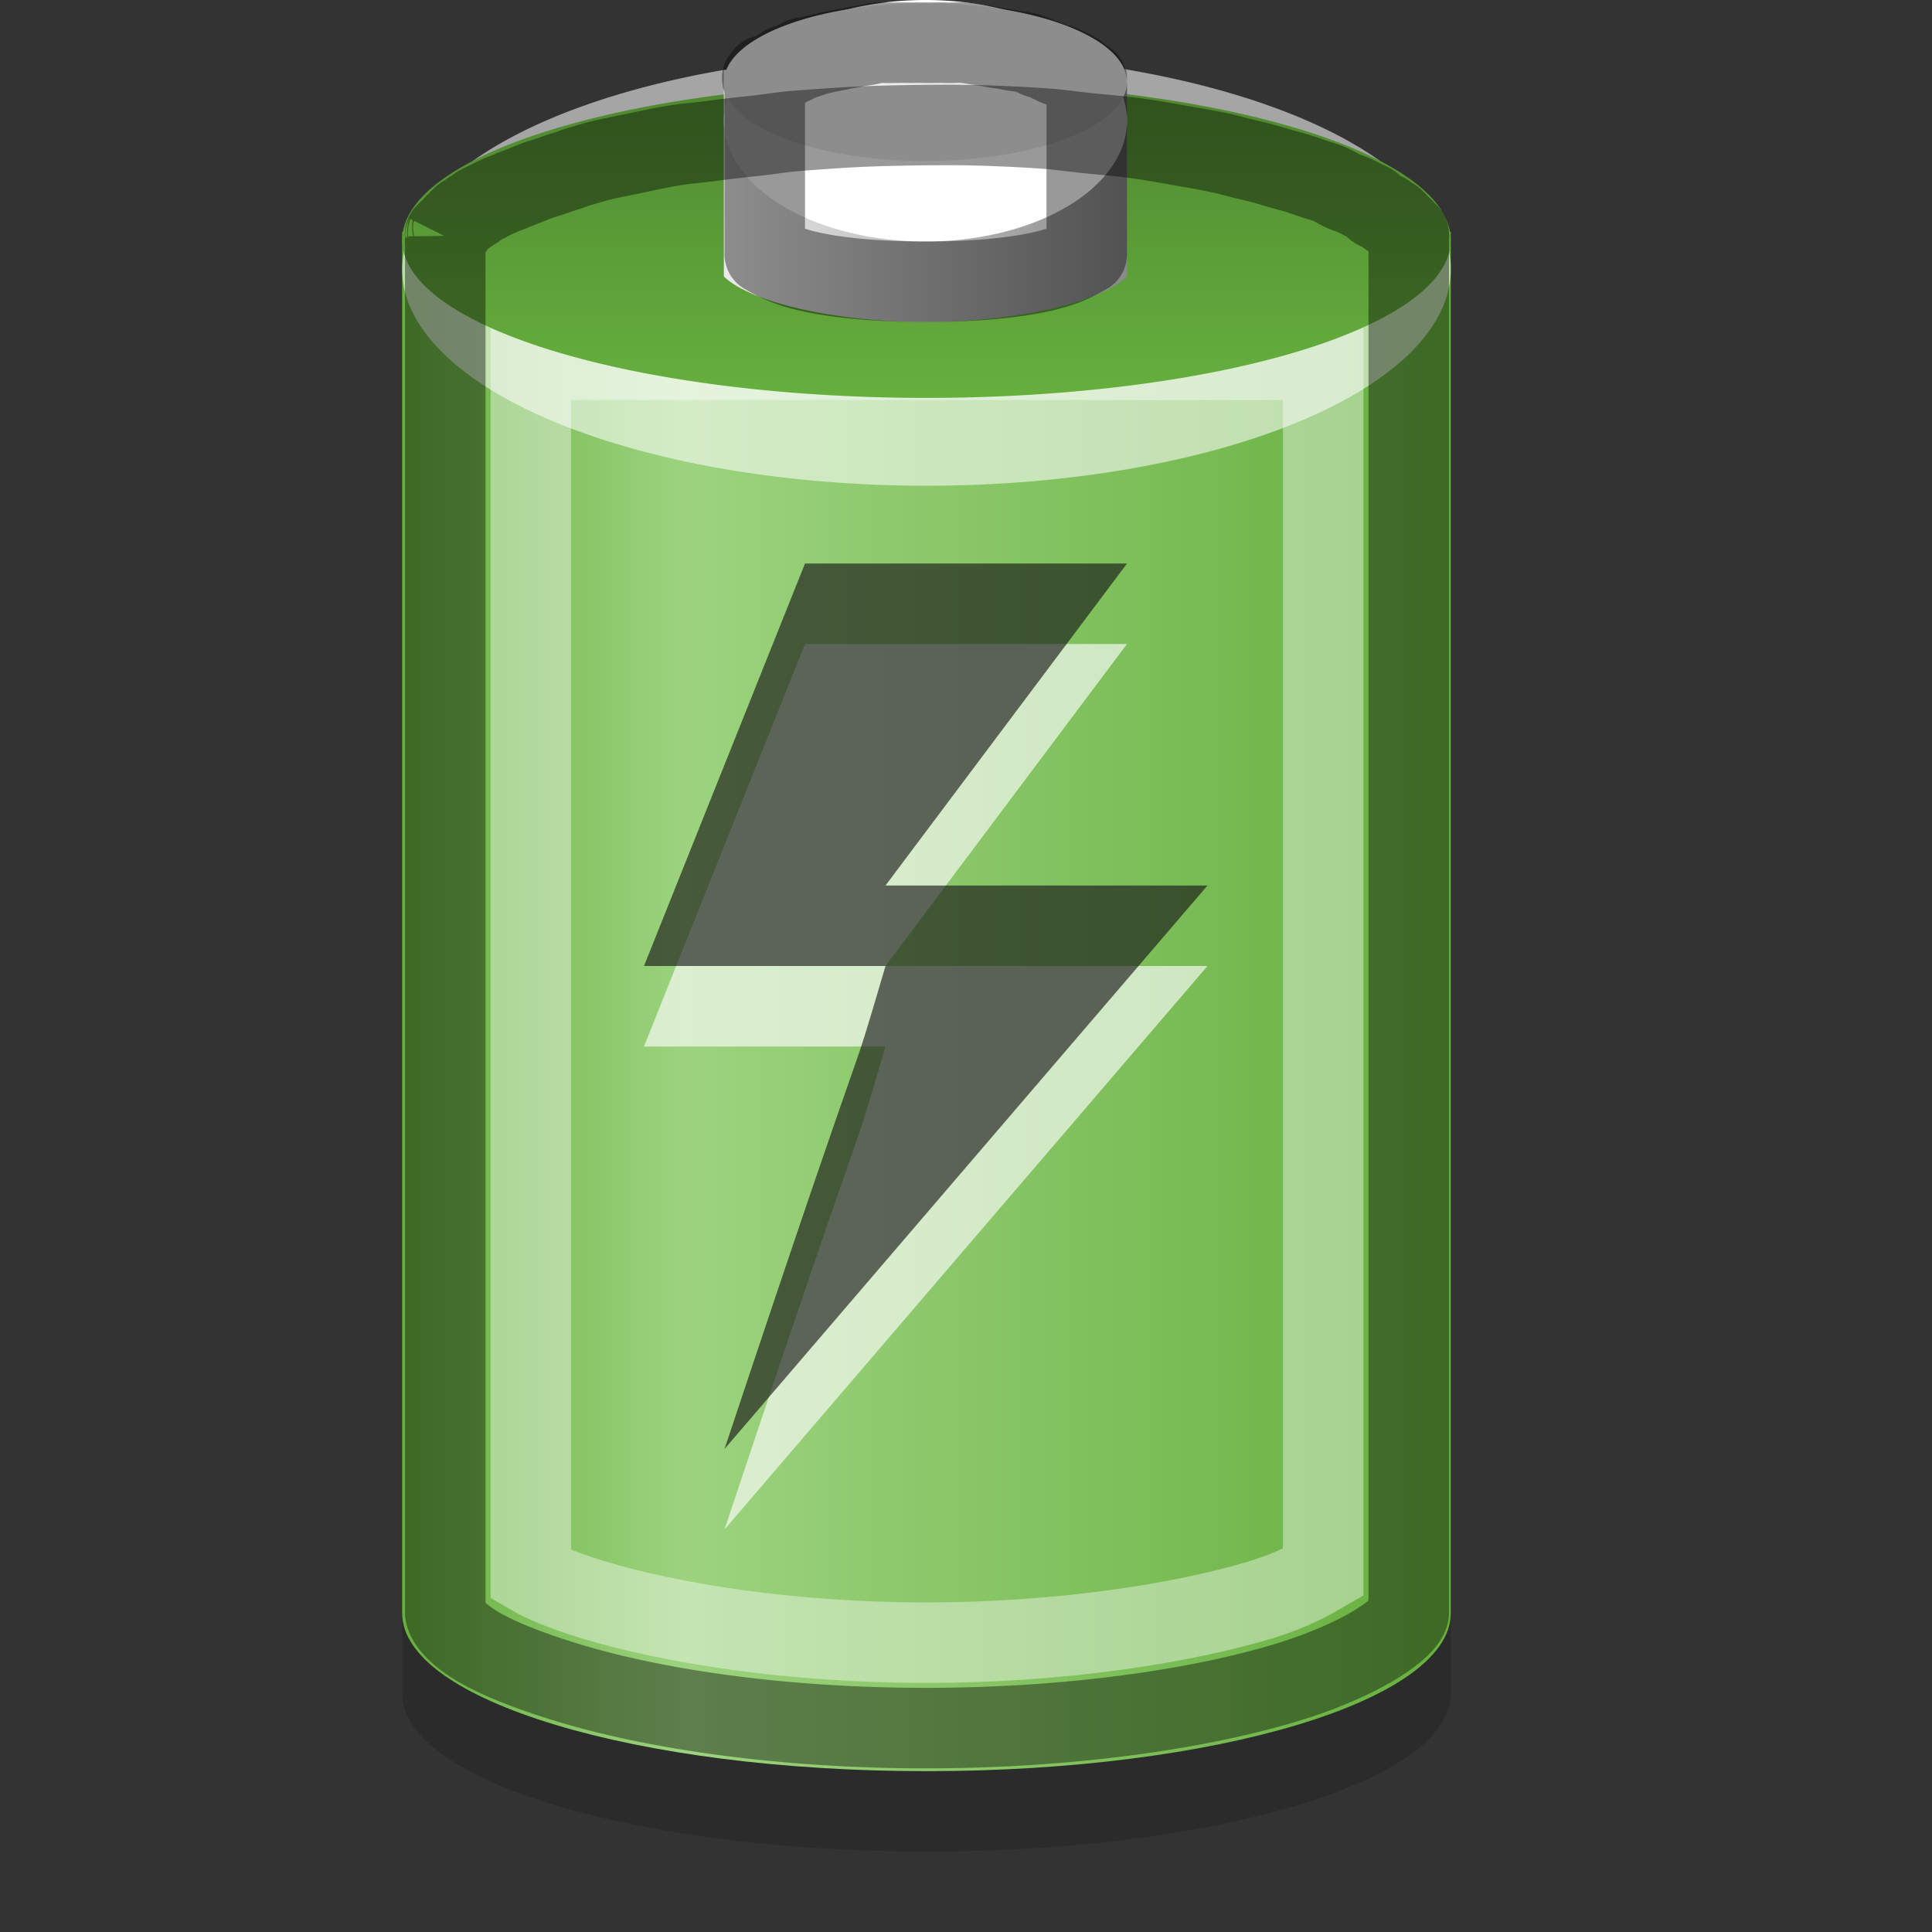 <?xml version="1.0" encoding="UTF-8" standalone="no"?>
<svg xmlns="http://www.w3.org/2000/svg" xmlns:xlink="http://www.w3.org/1999/xlink" xmlns:inkscape="http://www.inkscape.org/namespaces/inkscape" version="1.1" width="24" height="24">
 <rect width="100%" height="100%" fill="#333333" stroke="none"/>
 <defs id="defs6">
  <linearGradient id="linearGradient3931">
   <stop id="stop3933" stop-color="#ebebeb"/>
   <stop id="stop3935" offset="1" stop-color="#898989"/>
  </linearGradient>
  <linearGradient id="linearGradient3879">
   <stop id="stop3881" stop-color="#4f8730"/>
   <stop id="stop3883" offset="1" stop-color="#66b03e"/>
  </linearGradient>
  <linearGradient id="linearGradient3857">
   <stop id="stop3859" stop-color="#66b03e"/>
   <stop id="stop3865" offset="0.269" stop-color="#9dd37f"/>
   <stop id="stop3861" offset="1" stop-color="#66b03e"/>
  </linearGradient>
  <linearGradient x1="11" x2="37" id="linearGradient3863" xlink:href="#linearGradient3857" gradientUnits="userSpaceOnUse" gradientTransform="matrix(0.501,0,0,0.49,-0.515,-0.549)"/>
  <linearGradient y1="37" x2="0" y2="44" id="linearGradient3885" xlink:href="#linearGradient3879" gradientUnits="userSpaceOnUse" gradientTransform="matrix(0.501,0,0,0.56,-0.515,-19.709)"/>
  <linearGradient x1="20" x2="28" id="linearGradient3937" xlink:href="#linearGradient3931" gradientUnits="userSpaceOnUse" gradientTransform="matrix(0.626,0,0,0.566,-3.528,-1.092)"/>
 </defs>
 <path d="m 4.996,3.881 0,17.159 c 0,1.083 2.916,1.961 6.513,1.961 3.597,0 6.513,-0.878 6.513,-1.961 V 3.881 h -13.026 z" inkscape:connector-curvature="0" id="path3837" opacity="0.15"/>
 <path d="m 4.996,2.882 0,17.159 c 0,1.083 2.916,1.961 6.513,1.961 3.597,0 6.513,-0.878 6.513,-1.961 V 2.882 h -13.026 z" inkscape:connector-curvature="0" id="rect3839" fill="url(#linearGradient3863)"/>
 <path d="m 6.594,4.469 0,15.094 c 0.149,0.087 0.382,0.191 0.781,0.312 0.958,0.291 2.459,0.531 4.125,0.531 1.666,0 3.189,-0.239 4.156,-0.531 0.404,-0.122 0.629,-0.256 0.781,-0.344 V 4.469 H 6.594 z" inkscape:connector-curvature="0" id="path3049" opacity="0.4" fill="none" stroke="#ffffff"/>
 <path d="m 18.022,3.347 a 6.513,2.687 0 0 1 -13.026,0 6.513,2.687 0 1 1 13.026,0 z" inkscape:connector-curvature="0" id="path3855" opacity="0.561" fill="#ffffff"/>
 <path d="m 18.022,2.982 a 6.513,1.961 0 0 1 -13.026,0 6.513,1.961 0 1 1 13.026,0 z" inkscape:connector-curvature="0" id="path3845" fill="url(#linearGradient3885)"/>
 <path d="m 8.992,0.87 0,2.282 0,0.283 c 0.343,0.33 1.412,0.566 2.504,0.566 1.092,0 2.161,-0.235 2.504,-0.566 V 3.151 0.862 z" inkscape:connector-curvature="0" id="rect3922" fill="url(#linearGradient3937)"/>
 <path d="m 14,1.5 a 2.504,1.5 0 0 1 -5.008,0 2.504,1.5 0 1 1 5.008,0 z" inkscape:connector-curvature="0" id="path3926" fill="#ffffff"/>
 <path d="m 14,1.02 a 2.504,0.98 0 0 1 -5.008,0 2.504,0.98 0 1 1 5.008,0 z" inkscape:connector-curvature="0" id="path3924" fill="#ebebeb"/>
 <path d="m 10,8 4,0 -3,4 4,0 -6,7 c 2,-6 1.47,-4.198 2,-6 H 8 z" inkscape:connector-curvature="0" id="path3043" opacity="0.64" fill="#ffffff"/>
 <path d="m 10,7 4,0 -3,4 4,0 -6,7 c 2,-6 1.47,-4.198 2,-6 H 8 z" inkscape:connector-curvature="0" id="rect3000" opacity="0.64" fill="#171717"/>
 <path d="M 11.031,1.562 C 10.631,1.571 10.295,1.595 9.906,1.625 9.712,1.64 9.565,1.667 9.375,1.688 9.185,1.708 9.027,1.725 8.844,1.75 8.661,1.775 8.519,1.782 8.344,1.812 8.168,1.843 8.042,1.871 7.875,1.906 7.708,1.942 7.594,1.96 7.438,2 7.359,2.02 7.294,2.041 7.219,2.062 7.143,2.084 7.104,2.103 7.031,2.125 6.958,2.147 6.914,2.164 6.844,2.188 6.774,2.211 6.723,2.225 6.656,2.25 6.589,2.275 6.564,2.287 6.5,2.312 6.436,2.338 6.405,2.348 6.344,2.375 6.283,2.402 6.245,2.409 6.188,2.438 6.13,2.466 6.117,2.47 6.062,2.5 6.035,2.515 6.026,2.516 6,2.531 5.974,2.546 5.963,2.547 5.938,2.562 5.912,2.578 5.931,2.578 5.906,2.594 5.881,2.61 5.868,2.609 5.844,2.625 5.82,2.641 5.836,2.64 5.812,2.656 5.789,2.673 5.772,2.67 5.75,2.688 5.728,2.705 5.74,2.701 5.719,2.719 5.697,2.736 5.708,2.732 5.688,2.75 5.667,2.768 5.676,2.762 5.656,2.781 5.636,2.8 5.644,2.793 5.625,2.812 5.606,2.832 5.643,2.823 5.625,2.844 5.607,2.864 5.611,2.854 5.594,2.875 5.577,2.896 5.578,2.853 5.562,2.875 c -0.016,0.022 0.015,0.009 0,0.031 -0.007,0.012 -0.032,0.002 -0.031,0 0.001,-0.002 0.006,0.019 0,0.031 a 0.537,0.537 0 0 1 0,0.031 0.537,0.537 0 0 1 0,0.031 c -5.914e-4,0.015 0,0.016 0,0.031 a 0.537,0.537 0 0 1 0,0.031 l 0,16.969 c 0,0.031 0.028,0.162 0.281,0.344 0.253,0.182 0.699,0.364 1.25,0.531 1.103,0.335 2.683,0.562 4.438,0.562 1.754,0 3.357,-0.227 4.469,-0.562 0.556,-0.168 0.994,-0.38 1.25,-0.562 C 17.475,20.162 17.5,20.06 17.5,20.031 l 0,-17.062 c -0.005,-0.014 0.006,-0.017 0,-0.031 -0.004,-0.007 -6.12e-4,-0.032 0,-0.031 6.12e-4,0.001 -0.028,0.007 -0.031,0 C 17.452,2.882 17.456,2.898 17.438,2.875 17.419,2.852 17.457,2.866 17.438,2.844 17.418,2.821 17.427,2.834 17.406,2.812 17.386,2.791 17.397,2.802 17.375,2.781 17.353,2.76 17.367,2.77 17.344,2.75 17.321,2.73 17.336,2.738 17.312,2.719 17.289,2.699 17.275,2.706 17.25,2.688 17.225,2.669 17.245,2.675 17.219,2.656 17.193,2.638 17.183,2.643 17.156,2.625 17.129,2.607 17.122,2.611 17.094,2.594 17.066,2.577 17.06,2.548 17.031,2.531 17.002,2.514 16.999,2.516 16.969,2.5 16.939,2.484 16.937,2.485 16.906,2.469 16.875,2.453 16.876,2.453 16.844,2.438 16.78,2.406 16.755,2.405 16.688,2.375 16.62,2.345 16.571,2.309 16.5,2.281 16.429,2.253 16.388,2.245 16.312,2.219 16.237,2.192 16.204,2.182 16.125,2.156 16.046,2.131 15.988,2.118 15.906,2.094 15.824,2.07 15.773,2.054 15.688,2.031 15.602,2.009 15.526,1.99 15.438,1.969 15.349,1.948 15.279,1.926 15.188,1.906 15.004,1.867 14.882,1.846 14.688,1.812 14.493,1.779 14.328,1.746 14.125,1.719 13.922,1.691 13.742,1.677 13.531,1.656 13.321,1.635 13.154,1.608 12.938,1.594 12.721,1.579 12.532,1.571 12.312,1.562 c -0.439,-0.016 -0.84,-0.01 -1.281,0 z" inkscape:connector-curvature="0" id="path3058" opacity="0.4" fill="none" stroke="#000000" stroke-miterlimit="1.2"/>
 <path d="M 10.906,0.531 C 10.836,0.538 10.819,0.553 10.75,0.562 10.681,0.572 10.629,0.582 10.562,0.594 10.496,0.605 10.471,0.611 10.406,0.625 10.341,0.638 10.313,0.641 10.25,0.656 10.187,0.672 10.185,0.67 10.125,0.687 10.095,0.696 10.061,0.709 10.031,0.719 10.002,0.728 9.997,0.709 9.969,0.719 9.94,0.729 9.934,0.739 9.906,0.75 9.878,0.761 9.902,0.77 9.875,0.781 9.848,0.792 9.839,0.801 9.812,0.812 9.786,0.824 9.776,0.8 9.75,0.812 9.724,0.825 9.744,0.831 9.719,0.844 9.694,0.857 9.68,0.861 9.656,0.875 9.632,0.889 9.648,0.892 9.625,0.906 9.602,0.921 9.616,0.891 9.594,0.906 9.571,0.921 9.584,0.921 9.562,0.937 9.541,0.954 9.552,0.952 9.531,0.969 c -0.005,0.005 -0.031,1.5414e-4 -0.031,0 a 0.494,0.494 0 0 1 0,0.031 0.494,0.494 0 0 1 0,0.062 V 3.156 c 0.109,0.06 0.247,0.149 0.562,0.219 0.403,0.09 0.927,0.125 1.438,0.125 0.511,0 1.034,-0.035 1.438,-0.125 0.315,-0.07 0.453,-0.159 0.562,-0.219 V 1.125 a 0.494,0.494 0 0 1 0,-0.031 c 0.001,0.018 0,-0.049 0,-0.031 a 0.494,0.494 0 0 1 0,-0.031 c -0.005,-0.006 -8.62e-4,-0.032 0,-0.031 8.62e-4,9.662e-4 -0.026,0.006 -0.031,0 -0.012,-0.011 -0.019,-0.021 -0.031,-0.031 -0.012,-0.01 -0.019,0.01 -0.031,0 -0.013,-0.01 0.013,-0.022 0,-0.031 -0.013,-0.009 -0.018,0.009 -0.031,0 -0.013,-0.009 0.013,-0.022 0,-0.031 -0.013,-0.009 -0.018,0.009 -0.031,0 C 13.316,0.889 13.341,0.891 13.312,0.875 13.284,0.859 13.28,0.859 13.25,0.844 13.22,0.829 13.218,0.827 13.187,0.812 c -0.031,-0.014 -0.031,0.013 -0.062,0 C 13.093,0.799 13.095,0.794 13.062,0.781 13.03,0.769 13.034,0.762 13,0.75 12.966,0.738 12.941,0.73 12.906,0.719 12.871,0.708 12.879,0.698 12.844,0.687 12.808,0.677 12.787,0.666 12.75,0.656 12.677,0.637 12.639,0.641 12.562,0.625 12.486,0.609 12.454,0.607 12.375,0.594 12.296,0.581 12.269,0.572 12.187,0.562 12.106,0.552 12.052,0.538 11.969,0.531 c -0.083,-0.007 -0.135,0.004 -0.219,0 -0.084,-0.004 -0.134,7.8417e-4 -0.219,0 -0.084,-7.8417e-4 -0.134,-0.002 -0.219,0 -0.079,-0.002 -0.148,-0.001 -0.219,0 -0.012,7.9041e-4 -0.021,-7.2926e-4 -0.031,0 -0.052,0.004 -0.098,-0.006 -0.156,0 z M 9.5,0.969 c -7.575e-4,0.015 0,-0.046 0,-0.031 A 0.494,0.494 0 0 1 9.469,0.969 0.494,0.494 0 0 1 9.5,0.969 z" inkscape:connector-curvature="0" id="path3835" opacity="0.4" fill="none" stroke="#000000" stroke-linejoin="round" stroke-miterlimit="0.3"/>
</svg>
